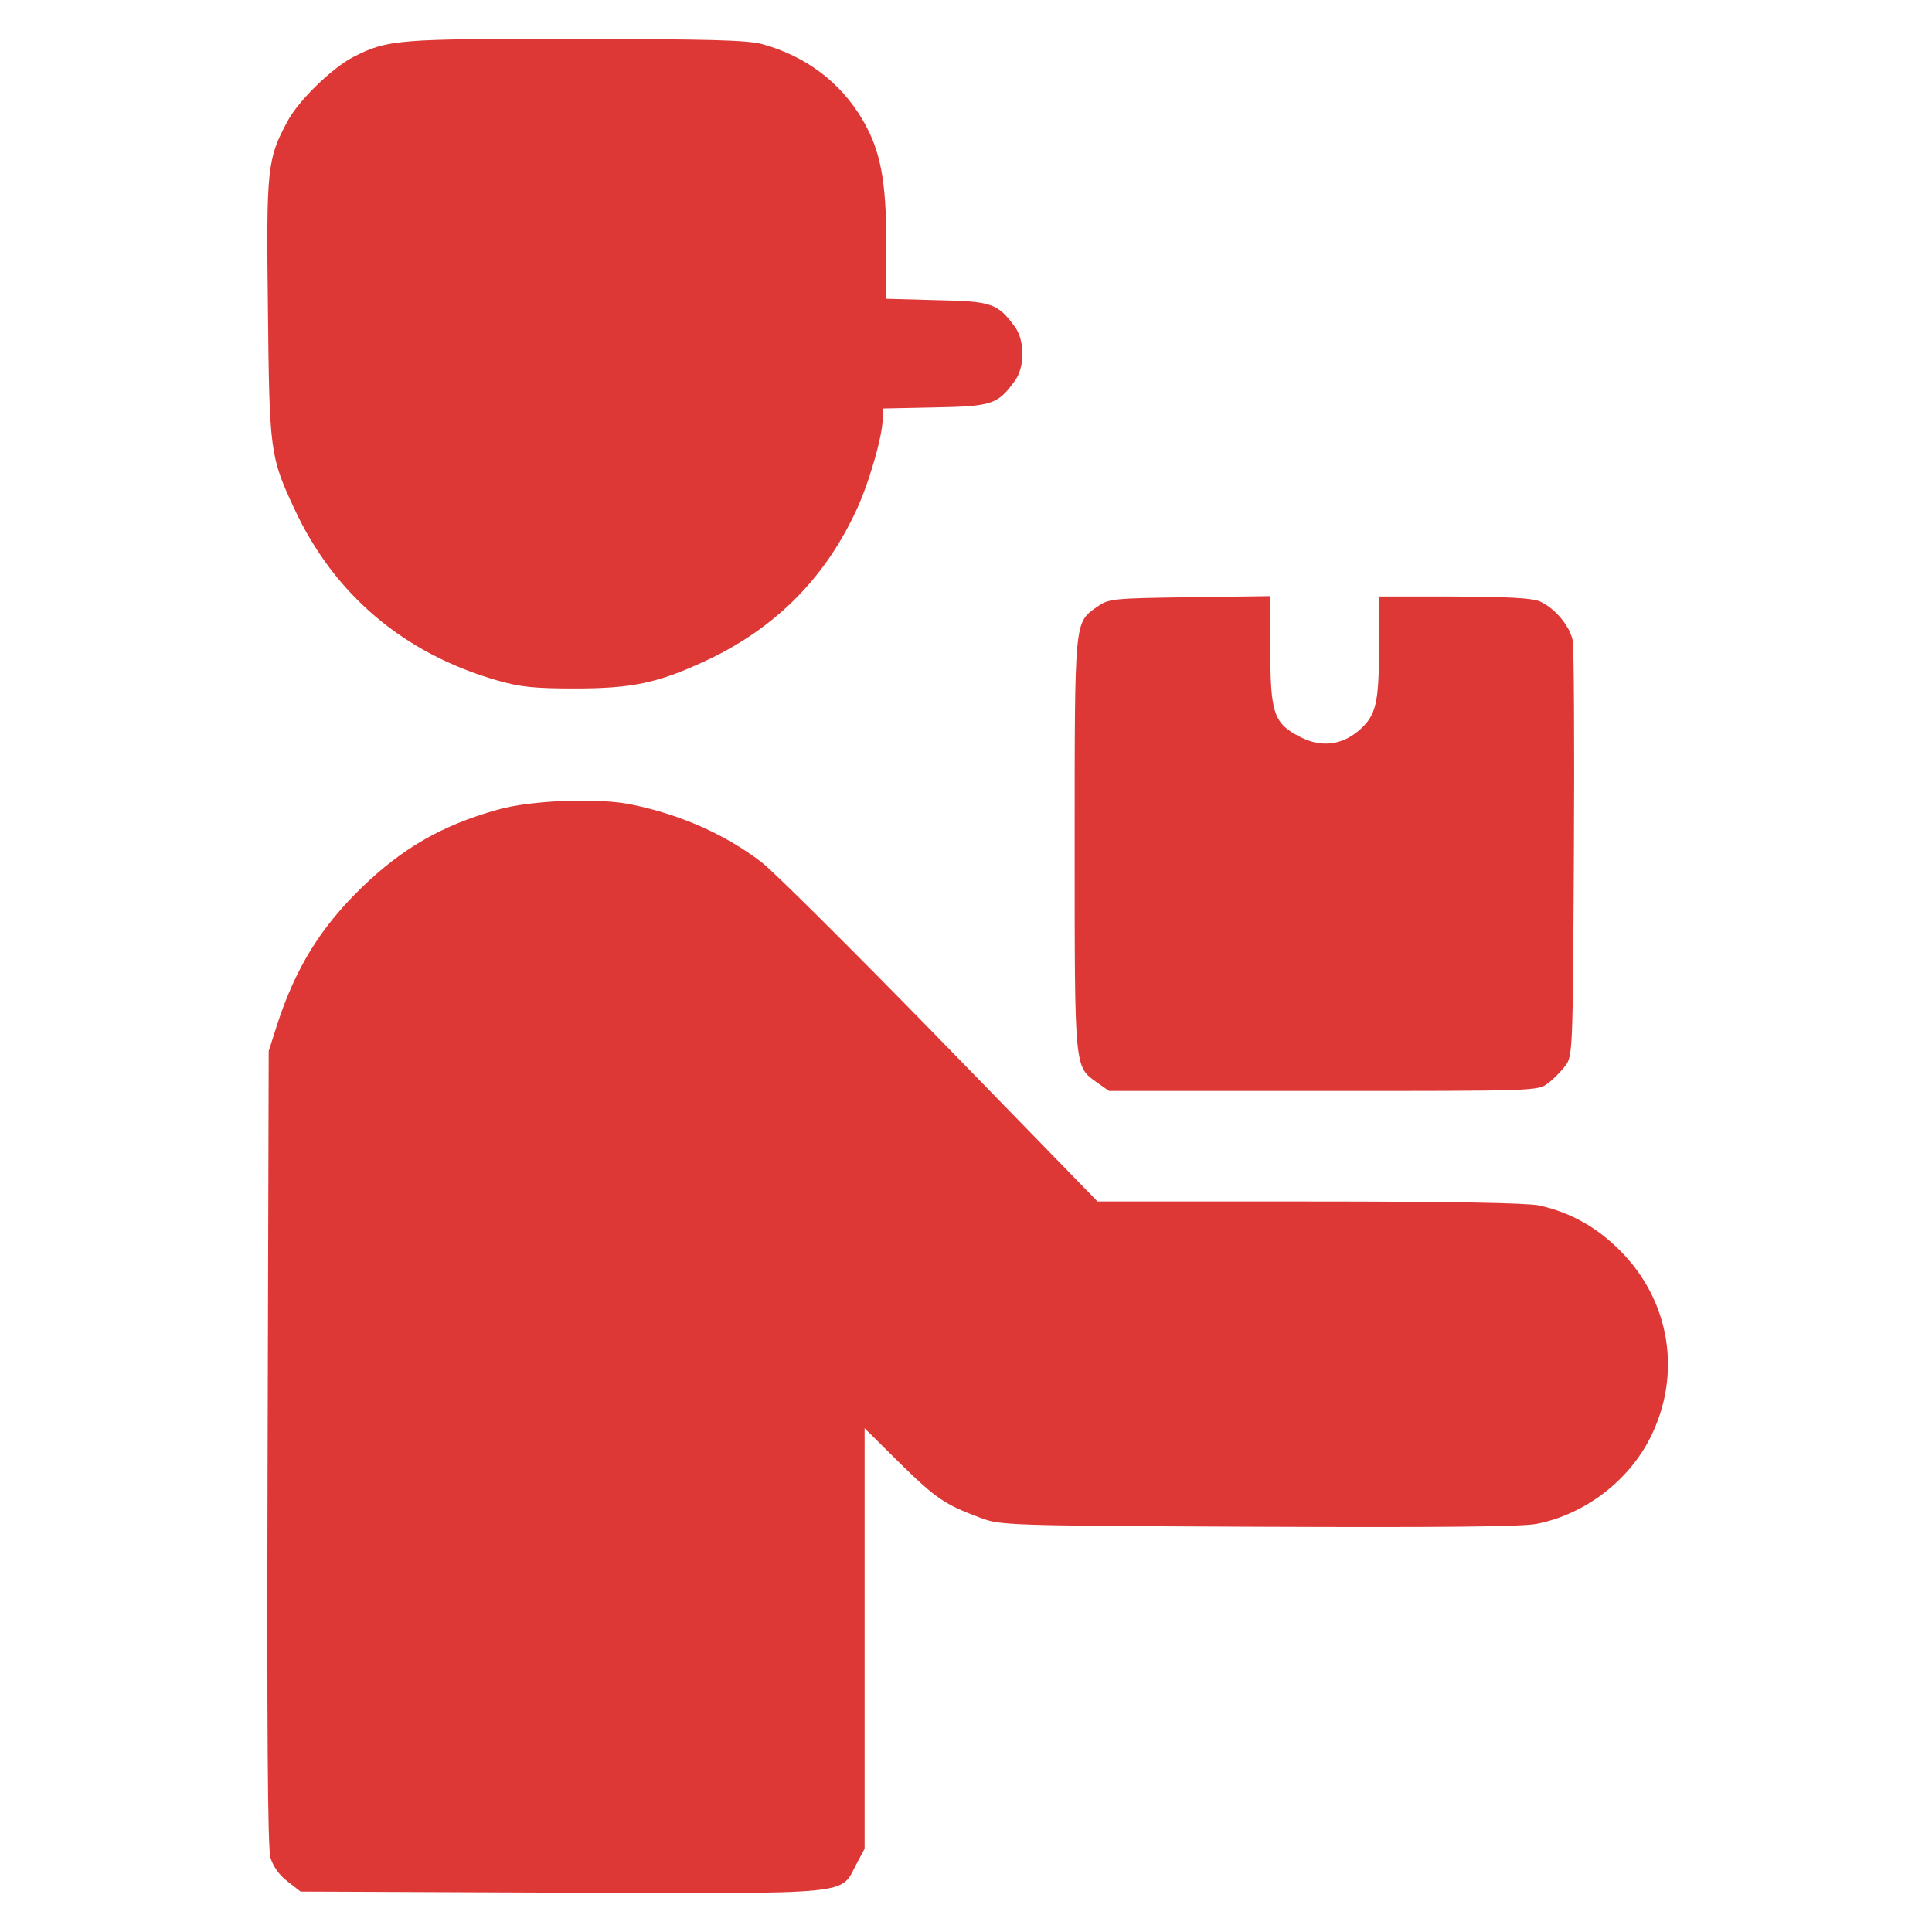 <svg width="25" height="25" viewBox="0 0 25 25" fill="none" xmlns="http://www.w3.org/2000/svg">
<g clip-path="url(#clip0_418_3902)">
<path d="M9.861 0.57C10.424 0.725 10.874 1.062 11.159 1.545C11.394 1.944 11.469 2.333 11.469 3.167V3.866L12.12 3.884C12.833 3.898 12.908 3.926 13.128 4.222C13.264 4.4 13.264 4.756 13.128 4.934C12.908 5.234 12.833 5.258 12.097 5.272L11.422 5.286V5.417C11.422 5.642 11.239 6.275 11.07 6.626C10.658 7.503 10.011 8.145 9.116 8.558C8.511 8.839 8.174 8.909 7.438 8.909C6.922 8.909 6.735 8.891 6.439 8.806C5.225 8.459 4.32 7.691 3.805 6.575C3.495 5.909 3.486 5.844 3.467 4.006C3.444 2.178 3.458 2.056 3.72 1.569C3.866 1.297 4.297 0.88 4.569 0.739C5.014 0.509 5.155 0.5 7.461 0.505C9.163 0.505 9.669 0.519 9.861 0.57Z" fill="#DD3836"/>
<path d="M19.93 7.784C20.122 7.869 20.319 8.108 20.352 8.295C20.366 8.38 20.375 9.622 20.366 11.056C20.352 13.606 20.352 13.667 20.253 13.794C20.201 13.864 20.098 13.967 20.028 14.019C19.901 14.117 19.855 14.117 17.127 14.117H14.351L14.192 14.005C13.902 13.798 13.906 13.85 13.906 10.93C13.906 8.009 13.902 8.061 14.192 7.855C14.347 7.747 14.38 7.742 15.392 7.728L16.438 7.714V8.408C16.438 9.233 16.484 9.364 16.826 9.537C17.089 9.673 17.352 9.645 17.572 9.463C17.806 9.266 17.844 9.111 17.844 8.375V7.719H18.814C19.517 7.723 19.826 7.737 19.93 7.784Z" fill="#DD3836"/>
<path d="M8.188 10.414C8.816 10.545 9.383 10.798 9.852 11.155C10.006 11.272 11.047 12.308 12.167 13.456L14.202 15.547H16.934C18.795 15.547 19.747 15.566 19.916 15.598C20.319 15.688 20.656 15.875 20.961 16.18C21.613 16.831 21.767 17.783 21.355 18.603C21.069 19.17 20.502 19.597 19.883 19.719C19.681 19.756 18.65 19.766 16.273 19.756C13.016 19.742 12.941 19.738 12.683 19.639C12.228 19.47 12.111 19.391 11.642 18.931L11.188 18.481V21.205V23.923L11.08 24.125C10.869 24.523 11.098 24.505 7.269 24.491L3.889 24.477L3.72 24.345C3.613 24.266 3.533 24.148 3.5 24.041C3.463 23.919 3.453 22.33 3.463 18.734L3.477 13.601L3.58 13.278C3.819 12.533 4.147 12.003 4.677 11.488C5.206 10.976 5.717 10.681 6.43 10.48C6.861 10.353 7.766 10.32 8.188 10.414Z" fill="#DD3836"/>
</g>
<defs>
<clipPath id="clip0_418_3902">
<rect width="24" height="24" fill="white" transform="matrix(-1 0 0 1 24.5 0.5)"/>
</clipPath>
</defs>
</svg>
